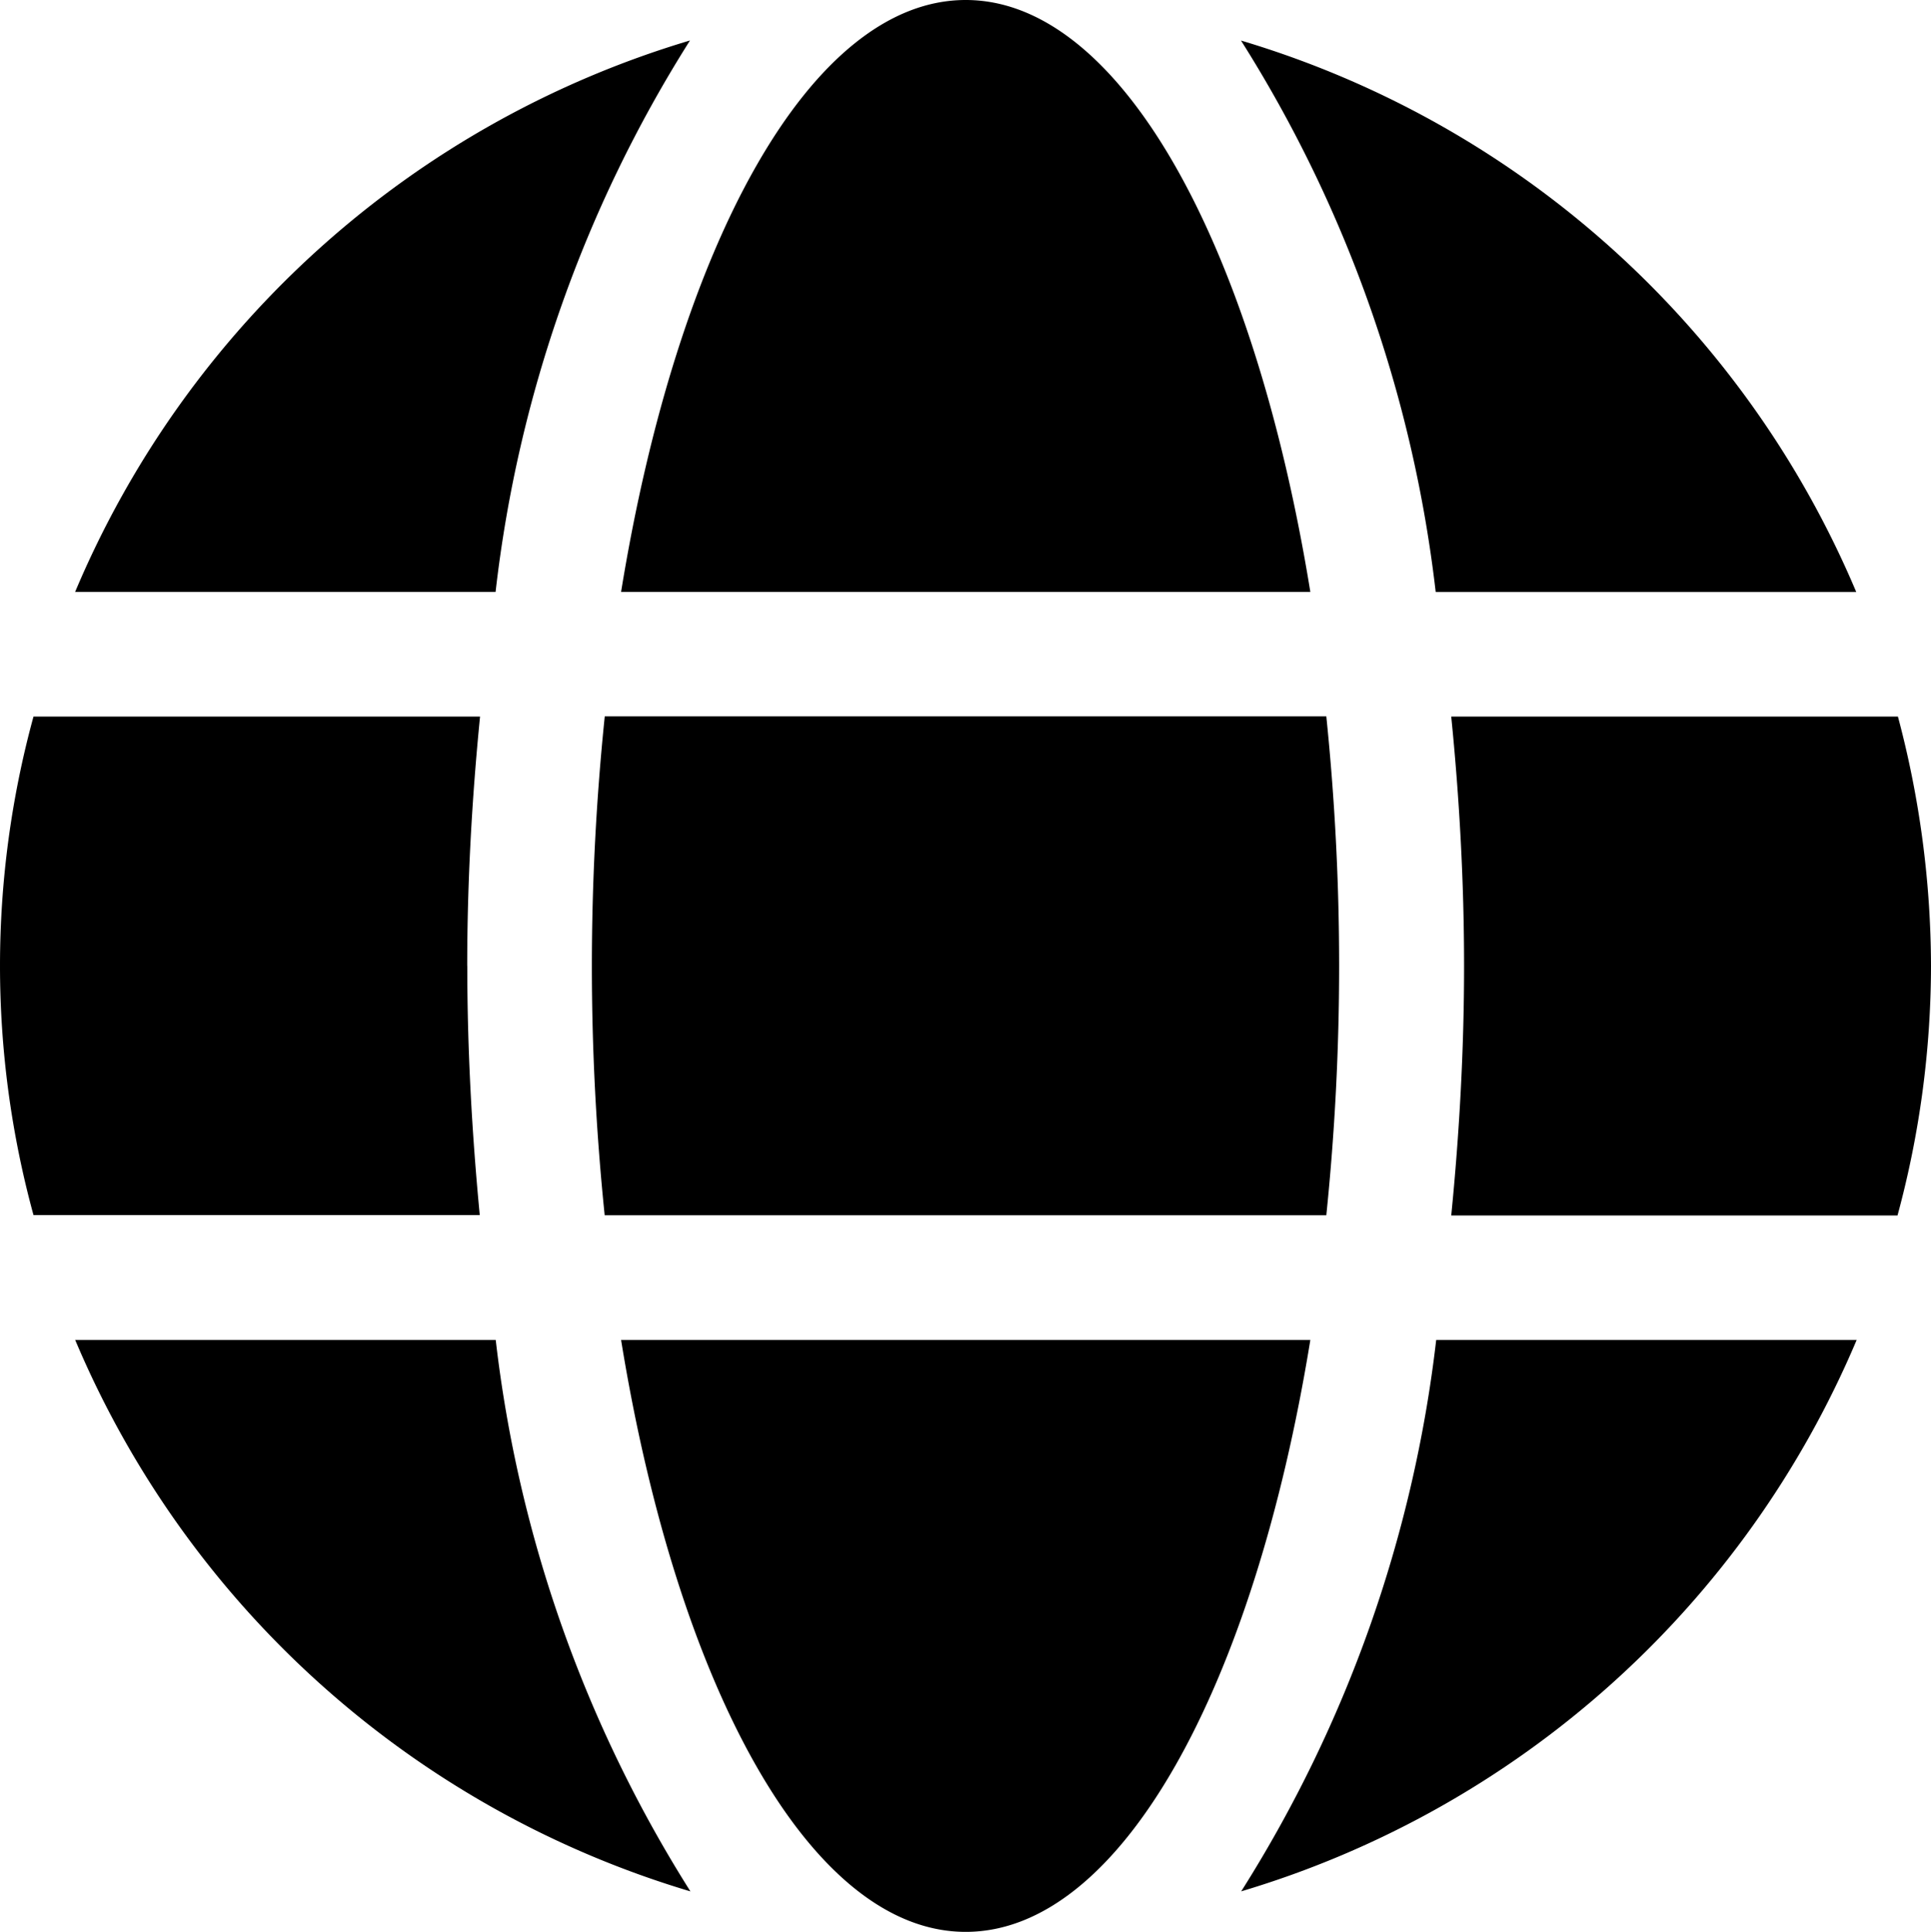 <svg xmlns="http://www.w3.org/2000/svg" width="27.096" height="27.102" viewBox="0 0 27.096 27.102">
  <g id="globe" style="isolation: isolate">
    <path id="globe-2" data-name="globe" d="M18.387,16.305C17.594,11.426,15.726,8,13.551,8s-4.043,3.426-4.836,8.305ZM8.305,21.551a34.248,34.248,0,0,0,.18,3.5H18.611a34.247,34.247,0,0,0,.18-3.5,34.248,34.248,0,0,0-.18-3.5H8.486A34.248,34.248,0,0,0,8.305,21.551Zm17.742-5.245a13.579,13.579,0,0,0-8.633-7.737,18.442,18.442,0,0,1,2.732,7.737ZM9.682,8.568a13.57,13.57,0,0,0-8.628,7.737h5.9A18.367,18.367,0,0,1,9.682,8.568Zm16.949,9.486H20.364c.115,1.147.18,2.322.18,3.5s-.066,2.35-.18,3.5h6.262a13.434,13.434,0,0,0,.47-3.5,13.669,13.669,0,0,0-.464-3.5Zm-20.075,3.5c0-1.175.066-2.35.18-3.5H.47a13.247,13.247,0,0,0,0,6.994H6.732C6.622,23.9,6.557,22.726,6.557,21.551ZM8.715,26.8c.792,4.879,2.661,8.305,4.836,8.305s4.043-3.426,4.836-8.305Zm8.7,7.737A13.592,13.592,0,0,0,26.053,26.8h-5.9A18.442,18.442,0,0,1,17.419,34.533ZM1.055,26.8a13.579,13.579,0,0,0,8.633,7.737A18.442,18.442,0,0,1,6.956,26.8h-5.9Z" transform="translate(0 -8)"/>
  </g>
</svg>
